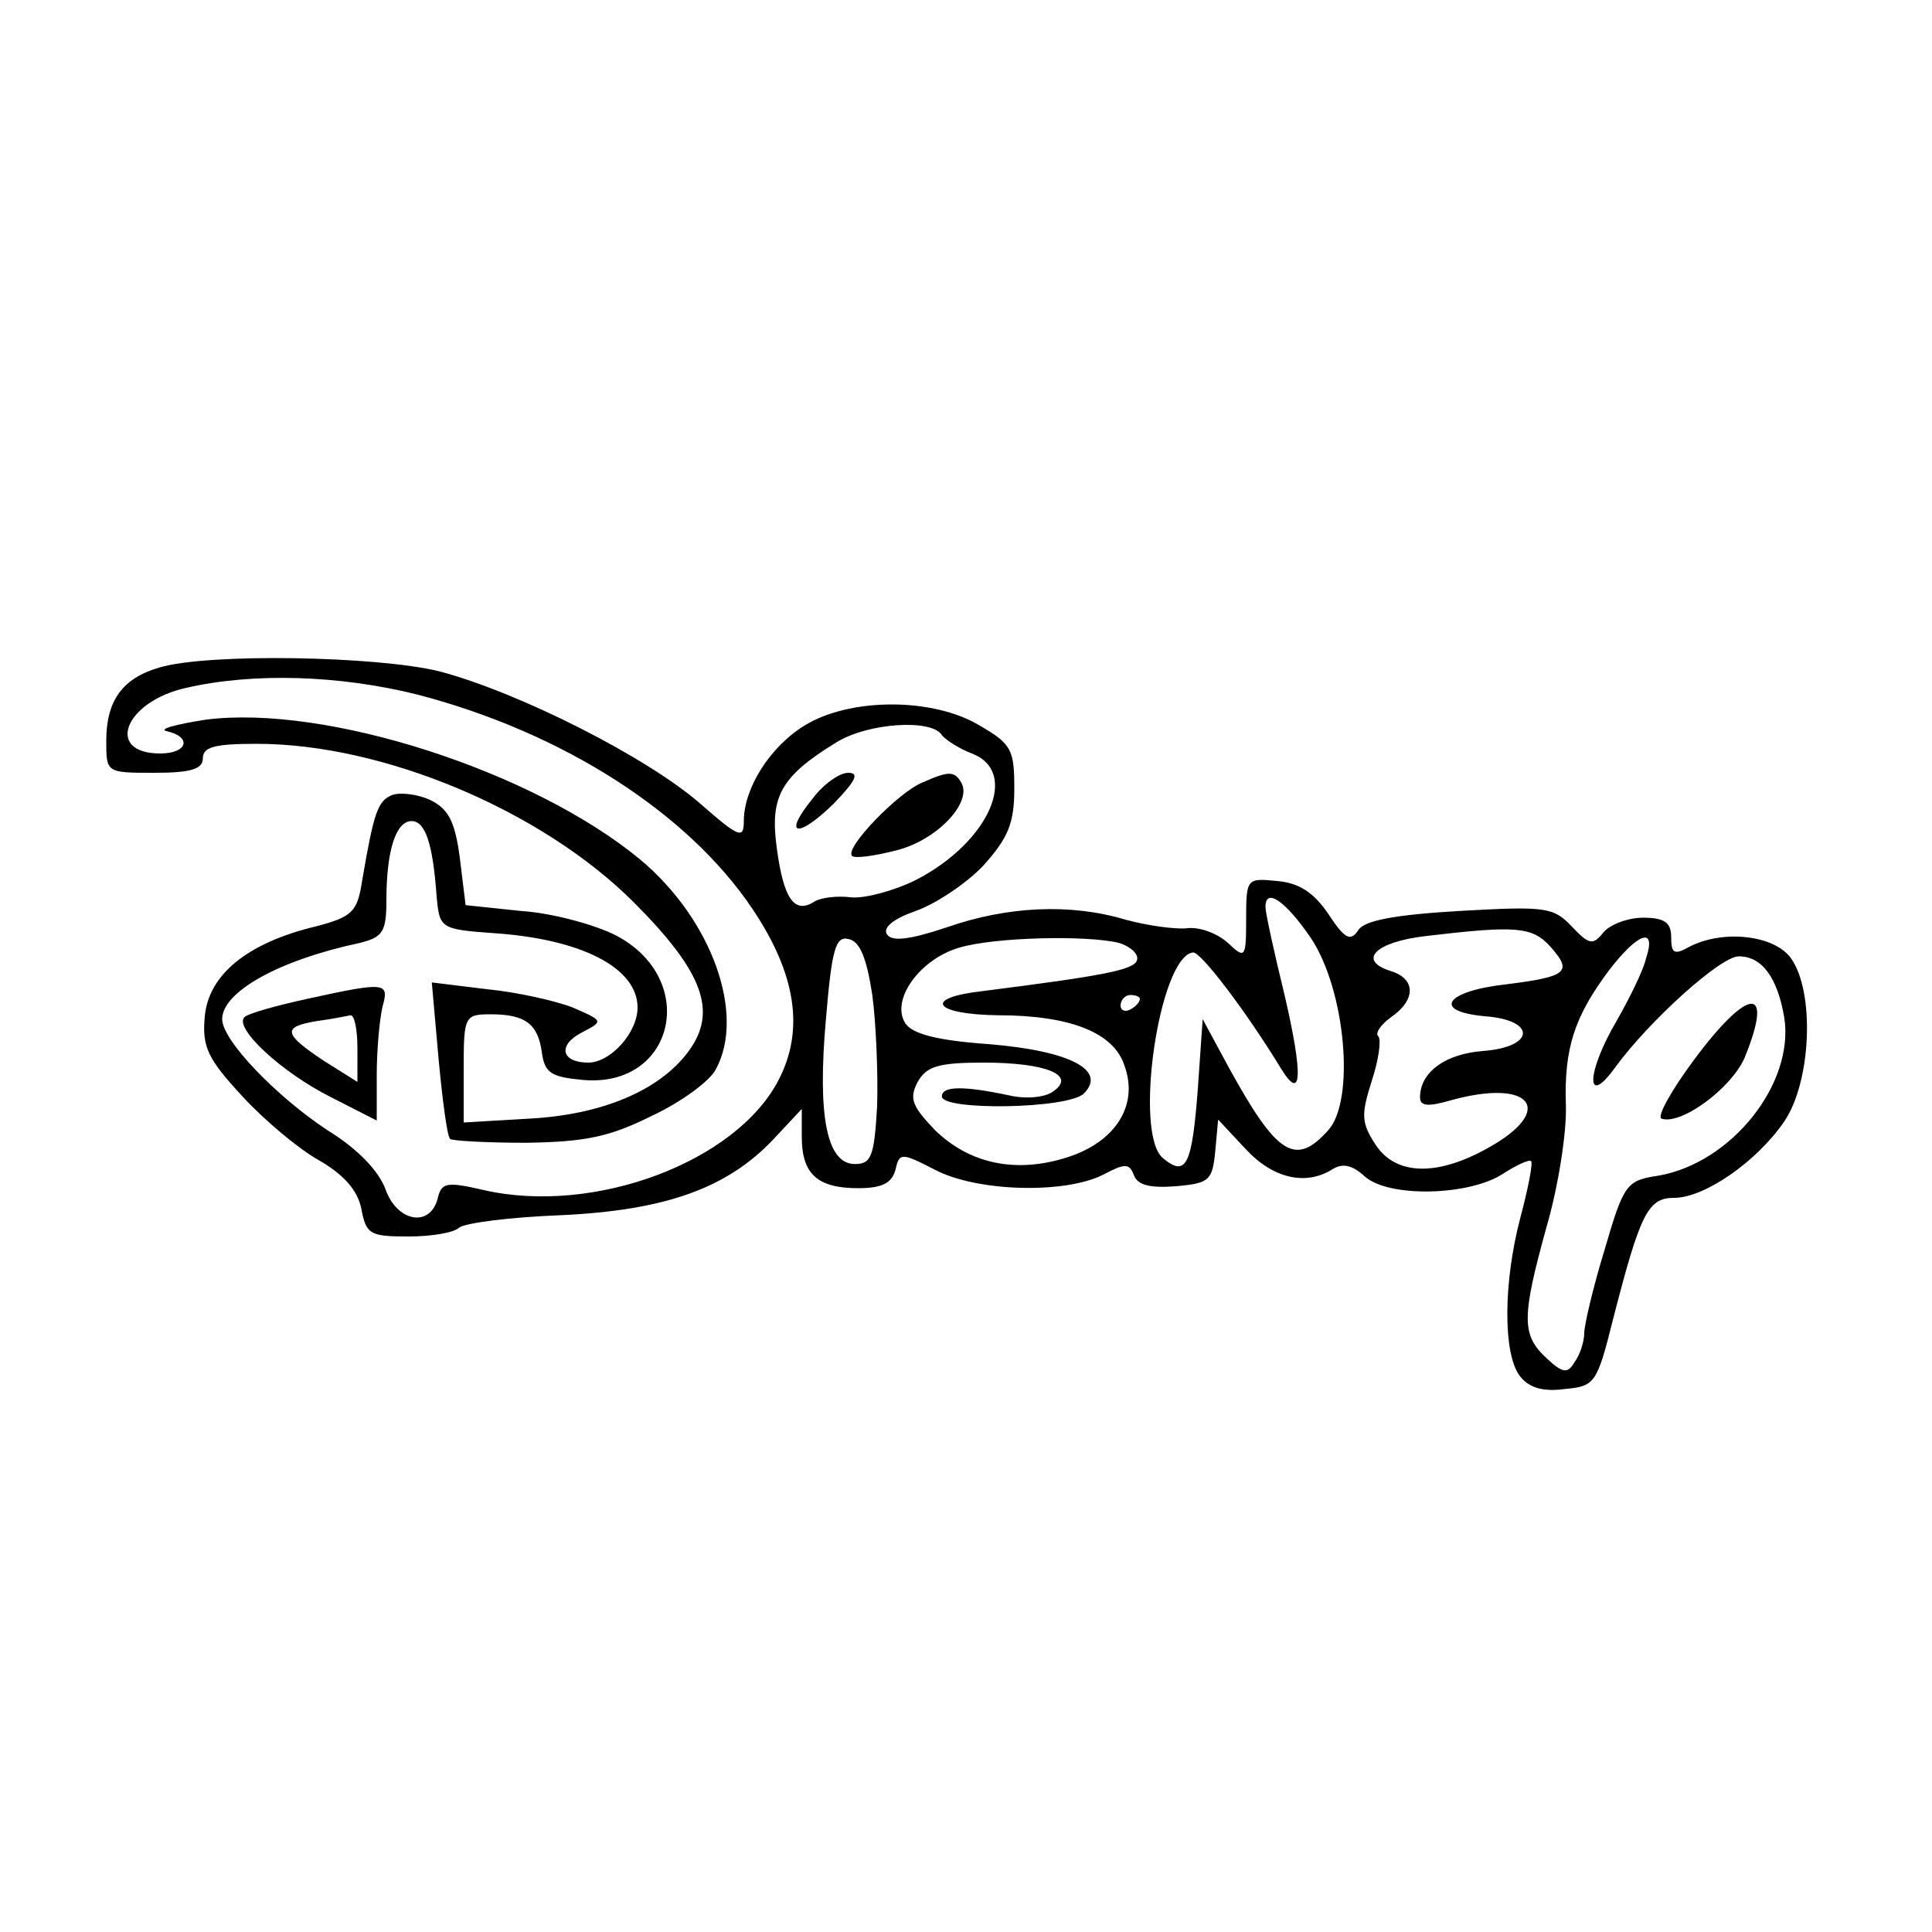 <?xml version="1.0" standalone="no"?>
<!DOCTYPE svg PUBLIC "-//W3C//DTD SVG 20010904//EN"
 "http://www.w3.org/TR/2001/REC-SVG-20010904/DTD/svg10.dtd">
<svg version="1.0" xmlns="http://www.w3.org/2000/svg"
 width="200pt" height="200pt" viewBox="0 0 200 200"
 preserveAspectRatio="xMidYMid meet">
<g transform="translate(0,200) scale(0.1,-0.1)"
fill="#000000" stroke="none">
<path d="M165 1309 c-38 -11 -55 -34 -55 -76 0 -33 0 -33 50 -33 38 0 50 4 50
15 0 12 13 15 56 15 131 0 295 -69 390 -164 72 -72 87 -113 57 -154 -30 -41
-90 -66 -165 -70 l-68 -4 0 56 c0 54 1 56 28 56 36 0 49 -10 53 -40 3 -21 10
-25 43 -28 95 -8 120 105 33 150 -22 11 -66 23 -98 25 l-57 6 -6 49 c-5 38
-12 51 -31 60 -13 6 -31 8 -39 5 -15 -6 -19 -18 -31 -88 -5 -33 -10 -38 -48
-48 -71 -17 -111 -50 -115 -93 -3 -32 3 -44 39 -83 23 -25 59 -55 79 -66 26
-15 40 -31 44 -50 5 -27 9 -29 49 -29 24 0 47 4 52 9 6 5 53 11 105 13 109 5
173 28 221 79 l29 31 0 -29 c0 -38 16 -53 58 -53 25 0 35 5 39 19 4 18 6 18
41 0 44 -23 135 -25 174 -5 23 12 27 12 32 -1 4 -10 17 -13 43 -11 35 3 38 6
41 36 l3 33 29 -31 c28 -30 62 -38 90 -20 10 6 20 4 33 -8 25 -22 108 -20 143
3 14 9 27 15 29 13 2 -2 -3 -28 -11 -58 -18 -68 -18 -141 -1 -164 9 -12 23
-17 46 -14 32 3 34 5 51 73 28 109 36 125 63 125 32 0 86 38 114 79 28 41 32
134 7 169 -17 24 -70 30 -105 12 -16 -9 -19 -7 -19 10 0 15 -7 20 -29 20 -16
0 -34 -7 -41 -15 -11 -14 -15 -13 -33 6 -19 20 -27 21 -116 16 -68 -4 -99 -10
-105 -20 -8 -12 -14 -9 -31 17 -15 22 -30 32 -53 34 -31 3 -32 3 -32 -39 0
-41 -1 -42 -19 -25 -11 10 -30 17 -43 15 -13 -1 -41 3 -63 9 -57 17 -122 14
-185 -8 -39 -13 -57 -15 -62 -7 -4 7 7 16 30 24 20 7 52 28 70 47 26 29 32 44
32 80 0 40 -3 46 -36 65 -48 29 -134 29 -181 0 -36 -22 -63 -65 -63 -99 0 -19
-5 -17 -45 18 -55 48 -187 115 -270 137 -65 16 -240 19 -290 4z m267 -28 c150
-39 280 -122 347 -222 45 -67 54 -125 27 -177 -44 -85 -191 -140 -305 -114
-39 9 -44 8 -48 -9 -8 -30 -42 -24 -54 10 -7 19 -29 42 -60 61 -53 35 -109 93
-109 115 0 28 58 61 143 79 23 6 27 11 27 44 0 52 10 82 26 82 14 0 22 -22 26
-78 3 -33 4 -34 59 -38 91 -6 149 -36 149 -77 0 -26 -28 -57 -51 -57 -28 0
-32 18 -7 31 23 12 23 12 -9 26 -18 7 -58 16 -89 19 l-57 7 7 -79 c4 -43 9
-81 12 -83 2 -2 38 -4 79 -4 61 1 86 6 130 28 30 14 60 36 66 48 31 57 -4 155
-78 217 -111 92 -326 161 -450 145 -32 -5 -50 -10 -40 -12 26 -6 21 -23 -7
-23 -58 0 -37 54 27 68 70 16 159 13 239 -7z m543 -42 c4 -5 18 -14 31 -19 50
-19 18 -92 -58 -131 -22 -11 -52 -19 -66 -18 -15 2 -33 0 -40 -5 -20 -12 -31
4 -38 57 -7 52 4 73 61 108 33 21 100 25 110 8z m382 -210 c36 -54 46 -168 18
-199 -34 -38 -53 -26 -103 65 l-27 50 -5 -72 c-6 -79 -12 -92 -36 -72 -31 25
-4 209 31 213 8 1 55 -61 91 -120 22 -36 23 -7 4 75 -11 45 -20 86 -20 92 0
21 21 6 47 -32z m248 -9 c23 -26 18 -31 -46 -39 -63 -7 -77 -28 -22 -33 54 -4
52 -32 -2 -36 -39 -3 -65 -22 -65 -48 0 -9 8 -10 32 -3 83 23 109 -10 39 -49
-53 -30 -96 -29 -117 3 -15 23 -15 31 -4 66 7 21 10 42 7 46 -4 3 2 12 13 20
26 18 26 40 -1 48 -34 11 -15 30 37 36 93 11 110 10 129 -11z m-702 -50 c4
-30 6 -82 5 -115 -3 -52 -6 -60 -23 -60 -29 0 -39 49 -30 150 6 72 10 86 23
83 12 -2 19 -19 25 -58z m255 54 c13 -4 21 -12 19 -18 -3 -10 -34 -16 -160
-32 -62 -7 -51 -24 16 -25 75 0 120 -18 131 -52 15 -41 -9 -79 -59 -95 -53
-17 -101 -7 -137 28 -24 25 -27 33 -18 50 9 16 21 20 68 20 65 0 97 -13 72
-30 -8 -6 -28 -8 -45 -4 -47 10 -70 10 -70 -1 0 -15 131 -13 147 3 24 24 -14
44 -97 51 -57 4 -81 11 -88 22 -15 24 15 66 56 78 37 11 132 13 165 5z m546
-16 c-3 -13 -17 -41 -30 -64 -32 -54 -33 -92 -2 -49 35 48 109 115 128 115 24
0 40 -22 47 -63 11 -69 -55 -151 -130 -164 -33 -5 -36 -8 -56 -77 -12 -39 -21
-78 -21 -86 0 -8 -4 -22 -10 -30 -7 -12 -12 -12 -29 4 -26 24 -26 42 0 136 12
41 21 98 20 126 -2 59 9 92 45 140 30 39 49 45 38 12z m-524 -42 c0 -3 -4 -8
-10 -11 -5 -3 -10 -1 -10 4 0 6 5 11 10 11 6 0 10 -2 10 -4z"/>
<path d="M318 966 c-32 -7 -61 -15 -65 -19 -11 -11 38 -57 90 -83 l47 -24 0
47 c0 27 3 58 6 71 7 25 4 26 -78 8z m52 -51 l0 -35 -35 22 c-42 28 -43 35 -7
41 15 2 30 5 35 6 4 0 7 -15 7 -34z"/>
<path d="M841 1173 c-31 -38 -16 -42 22 -5 23 24 27 32 15 32 -9 0 -26 -12
-37 -27z"/>
<path d="M955 1190 c-25 -10 -81 -68 -73 -76 3 -3 24 0 47 6 42 11 78 50 66
70 -7 12 -13 12 -40 0z"/>
<path d="M1753 902 c-23 -31 -38 -58 -33 -60 20 -7 72 31 86 63 31 76 4 74
-53 -3z"/>
</g>
</svg>
